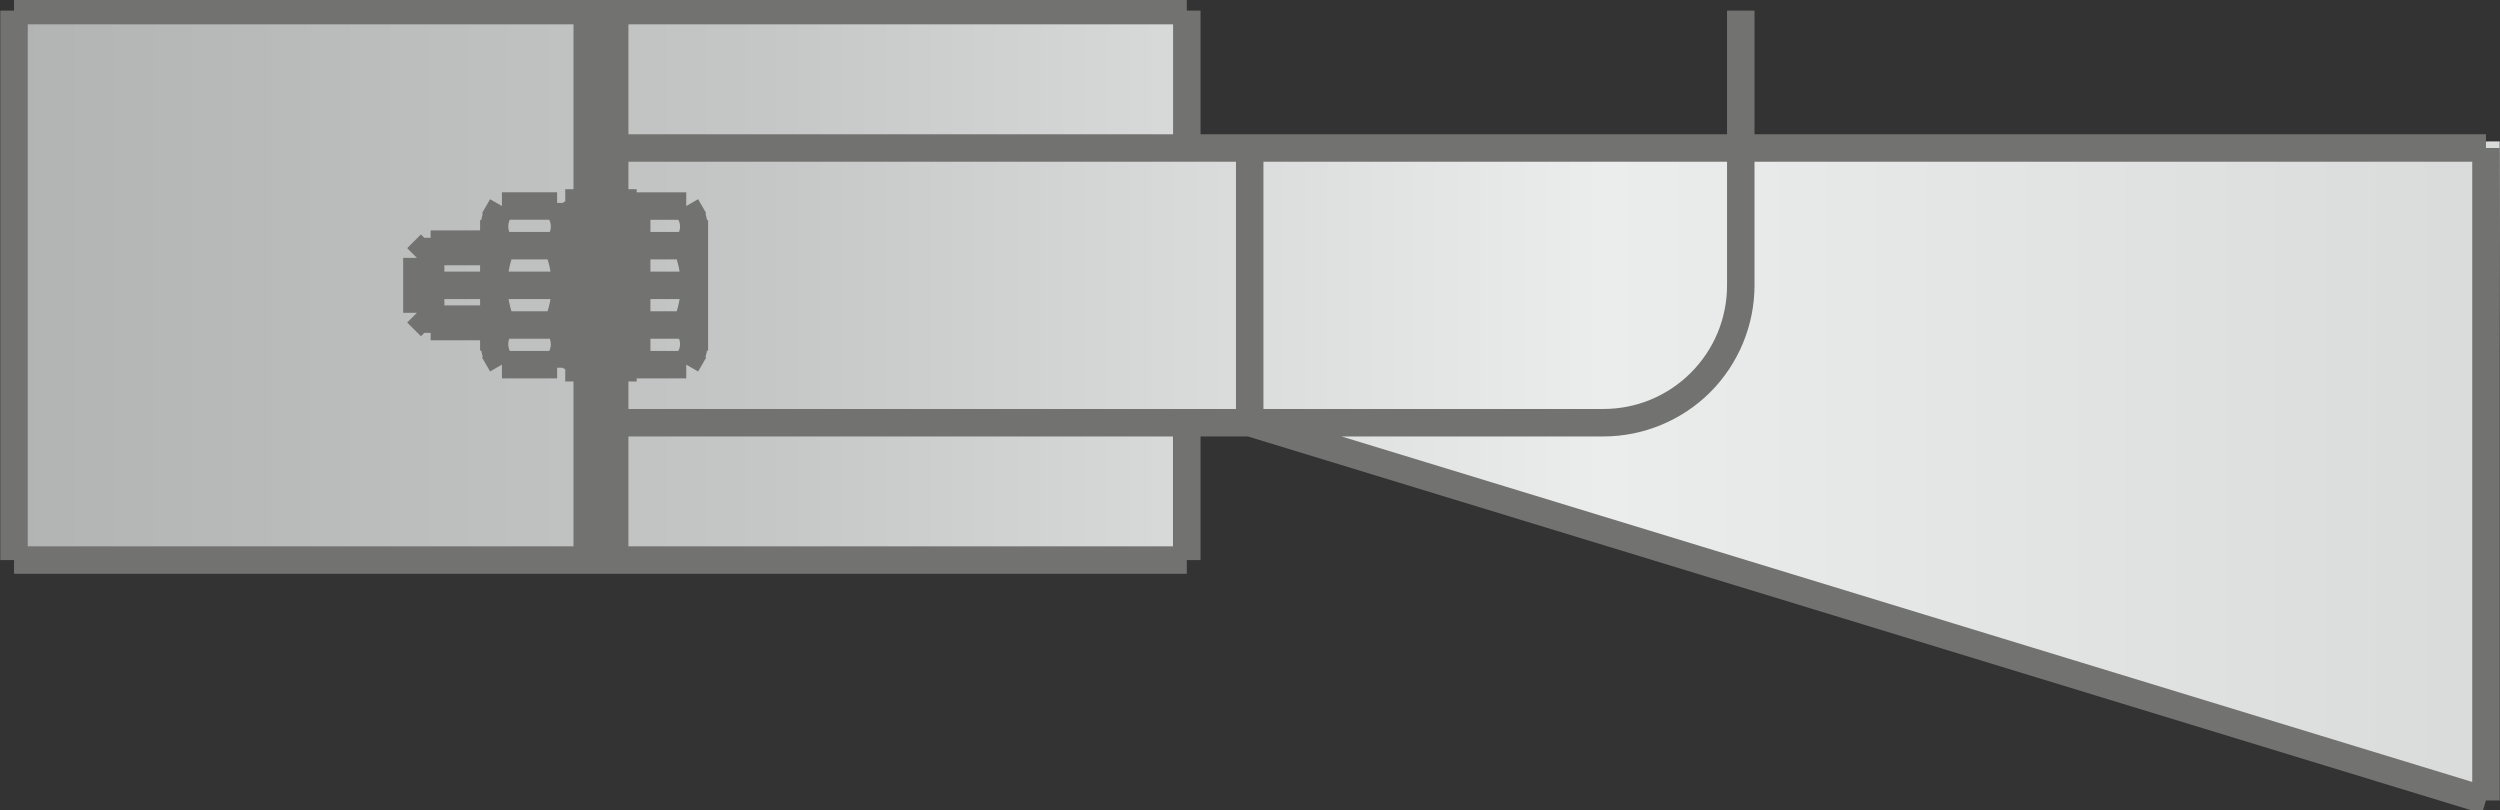<?xml version="1.0" encoding="UTF-8"?>
<!DOCTYPE svg PUBLIC "-//W3C//DTD SVG 1.1//EN" "http://www.w3.org/Graphics/SVG/1.1/DTD/svg11.dtd">
<!-- Creator: CorelDRAW X8 -->
<svg xmlns="http://www.w3.org/2000/svg" xml:space="preserve" width="182mm" height="59mm" version="1.1" style="shape-rendering:geometricPrecision; text-rendering:geometricPrecision; image-rendering:optimizeQuality; fill-rule:evenodd; clip-rule:evenodd" viewBox="0 0 1820000 590000" xmlns:xlink="http://www.w3.org/1999/xlink">
 <rect x="0" y="0" width="1820000" height="590000" fill="#333333" stroke="none"/>
 <defs>
  <style type="text/css">
   <![CDATA[
    .fil1 {fill:#727271;fill-rule:nonzero}
    .fil0 {fill:url(#id0)}
   ]]>
  </style>
  <linearGradient id="id0" gradientUnits="userSpaceOnUse" x1="10542" y1="294553" x2="1.81978e+06" y2="294553">
   <stop offset="0" style="stop-opacity:1; stop-color:#B2B3B3"/>
   <stop offset="0.302" style="stop-opacity:1; stop-color:#C5C6C6"/>
   <stop offset="0.639" style="stop-opacity:1; stop-color:#EBECEC"/>
   <stop offset="1" style="stop-opacity:1; stop-color:#D9DADA"/>
  </linearGradient>
 </defs>
 <g id="Слой_x0020_1">
  <polygon class="fil0" points="1819784,102921 1818175,581370 914026,304027 853998,307734 853998,407734 10541,407599 10674,8359 863998,7735 853998,107735 "/>
  <path class="fil1" d="M1809784 97735l-900000 0 0 20000 900000 0 0 -20000zm-10000 10000l0 474999 20000 0 0 -474999 -20000 0zm-900000 0l0 199999 20000 0 0 -199999 -20000 0zm7109 209530l900000 275000 5782 -19062 -900000 -275000 -5782 19062zm360391 -219530l-819786 0 0 20000 819786 0 0 -20000zm-829786 10000l0 199999 20000 0 0 -199999 -20000 0zm10000 209999l719786 0 0 -20000 -719786 0 0 20000zm829786 -109999l0 -200000 -20000 0 0 200000 20000 0zm-20000 0c0,11992 -2364,23695 -6831,34479 -4455,10753 -11052,20685 -19529,29161 -8476,8477 -18408,15074 -29161,19529 -10784,4467 -22487,6831 -34479,6831l0 20000c14530,0 28807,-2905 42057,-8393 13281,-5502 25449,-13552 35723,-23827 10275,-10274 18325,-22442 23827,-35723 5488,-13250 8393,-27527 8393,-42057l-20000 0zm-819786 -200000l0 399999 20000 0 0 -399999 -20000 0zm-10000 0l0 170000 20000 0 0 -170000 -20000 0zm-10000 0l0 399999 20000 0 0 -399999 -20000 0zm-124000 210000l222000 0 0 -20000 -222000 0 0 20000zm222000 -10000l0 -47500 -20000 0 0 47500 20000 0zm-1367 -52500l-5910 -10235 -17266 10000 5910 10235 17266 -10000zm-23723 27538c1701,3980 2983,8076 3831,12220 834,4077 1259,8347 1259,12742l20000 0c0,-5528 -583,-11133 -1727,-16726 -1131,-5526 -2805,-10906 -5003,-16048l-18360 7812zm3385 -22851c1089,1969 1480,4193 1214,6340 -264,2124 -1174,4156 -2685,5769l14532 13672c4519,-4823 7224,-10809 7997,-17019 768,-6187 -379,-12623 -3558,-18372l-17500 9610zm5795 -19922l-36090 0 0 20000 36090 0 0 -20000zm0 28867l-36090 0 0 20000 36090 0 0 -20000zm-46090 -18867l0 57735 20000 0 0 -57735 -20000 0zm42000 57735l0 47500 20000 0 0 -47500 -20000 0zm1367 42500l-5910 10235 17266 10000 5910 -10235 -17266 -10000zm-1367 -42500c0,4395 -425,8665 -1259,12742 -848,4144 -2130,8240 -3831,12219l18360 7812c2198,-5142 3872,-10521 5003,-16047 1144,-5593 1727,-11198 1727,-16726l-20000 0zm-3176 35703c1511,1613 2421,3645 2685,5769 266,2147 -125,4371 -1214,6340l17500 9610c3179,-5749 4326,-12185 3558,-18372 -773,-6209 -3478,-12196 -7997,-17019l-14532 13672zm7266 12032l-36090 0 0 20000 36090 0 0 -20000zm0 -28868l-36090 0 0 20000 36090 0 0 -20000zm-26090 38868l0 -57735 -20000 0 0 57735 20000 0zm-26000 -97735l-20000 0 0 20000 20000 0 0 -20000zm-141070 2930l-10000 10000 14140 14140 10000 -10000 -14140 -14140zm-2930 7070l0 30000 20000 0 0 -30000 -20000 0zm-10000 10000l0 20000 20000 0 0 -20000 -20000 0zm154000 -14588l-20000 0 0 20000 20000 0 0 -20000zm0 54588l-20000 0 0 20000 20000 0 0 -20000zm-126930 2930l-10000 -10000 -14140 14140 10000 10000 14140 -14140zm2930 7070l0 -30000 -20000 0 0 30000 20000 0zm-10000 -10000l0 -20000 -20000 0 0 20000 20000 0zm134000 -5413l-20000 0 0 20000 20000 0 0 -20000zm-30000 -4587l76000 0 0 -20000 -76000 0 0 20000zm56000 50000l0 -120000 -20000 0 0 120000 20000 0zm-10000 -130000l-16000 0 0 20000 16000 0 0 -20000zm-26000 10000l0 120000 20000 0 0 -120000 -20000 0zm10000 130000l16000 0 0 -20000 -16000 0 0 20000zm-66000 -60000l76000 0 0 -20000 -76000 0 0 20000zm56000 50000l0 -120000 -20000 0 0 120000 20000 0zm-10000 -130000l-16000 0 0 20000 16000 0 0 -20000zm-26000 10000l0 120000 20000 0 0 -120000 -20000 0zm10000 130000l16000 0 0 -20000 -16000 0 0 20000zm10000 -70000l0 -47500 -20000 0 0 47500 20000 0zm-1367 -52500l-5910 -10235 -17266 10000 5910 10235 17266 -10000zm-14543 -15235l-40181 0 0 20000 40181 0 0 -20000zm-9180 42773c1701,3980 2983,8076 3831,12220 834,4077 1259,8347 1259,12742l20000 0c0,-5528 -583,-11133 -1727,-16726 -1131,-5526 -2805,-10906 -5003,-16048l-18360 7812zm3346 -22968c1052,1978 1422,4233 1147,6444 -272,2187 -1185,4272 -2696,5938l14766 13360c4383,-4832 7013,-10753 7774,-16876 760,-6101 -343,-12474 -3413,-18242l-17578 9376zm-42980 -14766l-5909 10235 17266 9922 5909 -10235 -17266 -9922zm12724 62696c0,-4396 425,-8664 1258,-12741 848,-4145 2131,-8242 3831,-12221l-18360 -7812c-2196,5142 -3872,10522 -5003,16049 -1144,5594 -1726,11198 -1726,16725l20000 0zm-20000 -47500l0 47500 20000 0 0 -47500 -20000 0zm56090 8632l-40181 0 0 20000 40181 0 0 -20000zm-32798 3320c-1511,-1666 -2424,-3751 -2696,-5938 -275,-2210 95,-4466 1147,-6444l-17578 -9376c-3070,5768 -4173,12143 -3413,18242 761,6125 3391,12044 7774,16876l14766 -13360zm28708 35548l0 47500 20000 0 0 -47500 -20000 0zm1367 42500l-5910 10235 17266 10000 5910 -10235 -17266 -10000zm2723 5235l-40181 0 0 20000 40181 0 0 -20000zm-4090 -47735c0,4395 -425,8665 -1259,12742 -848,4144 -2130,8240 -3831,12219l18360 7812c2198,-5142 3872,-10521 5003,-16047 1144,-5593 1727,-11198 1727,-16726l-20000 0zm-3293 35547c1511,1666 2424,3752 2696,5939 275,2210 -95,4465 -1147,6443l17578 9376c3070,-5769 4173,-12142 3413,-18241 -761,-6125 -3391,-12045 -7774,-16877l-14766 13360zm-24165 17227l-5909 -10235 -17266 9922 5909 10235 17266 -9922zm547 -27813c-1700,-3979 -2983,-8075 -3831,-12220 -833,-4077 -1258,-8345 -1258,-12741l-20000 0c0,5527 582,11131 1726,16725 1131,5527 2807,10906 5003,16048l18360 -7812zm-5089 22539l0 -47500 -20000 0 0 47500 20000 0zm36090 -28633l-40181 0 0 20000 40181 0 0 -20000zm-34347 29062c-1052,-1978 -1422,-4233 -1147,-6443 272,-2187 1185,-4273 2696,-5939l-14766 -13360c-4383,4832 -7013,10752 -7774,16877 -760,6099 343,12472 3413,18241l17578 -9376zm-41743 -37929l112000 0 0 -20000 -112000 0 0 20000zm30000 10000l-46000 0 0 20000 46000 0 0 -20000zm0 -5413l-51413 0 0 20000 51413 0 0 -20000zm0 -49175l-51413 0 0 20000 51413 0 0 -20000zm0 -5412l-46000 0 0 20000 46000 0 0 -20000zm68000 70000l0 169999 20000 0 0 -169999 -20000 0zm-417282 -220000l853782 0 0 -20000 -853782 0 0 20000zm0 399999l853782 0 0 -20000 -853782 0 0 20000zm863782 -309999l0 -100000 -20000 0 0 100000 20000 0zm-20000 199999l0 100000 20000 0 0 -100000 -20000 0zm-833782 100000l0 -399999 -20000 0 0 399999 20000 0z"/>
 </g>
</svg>